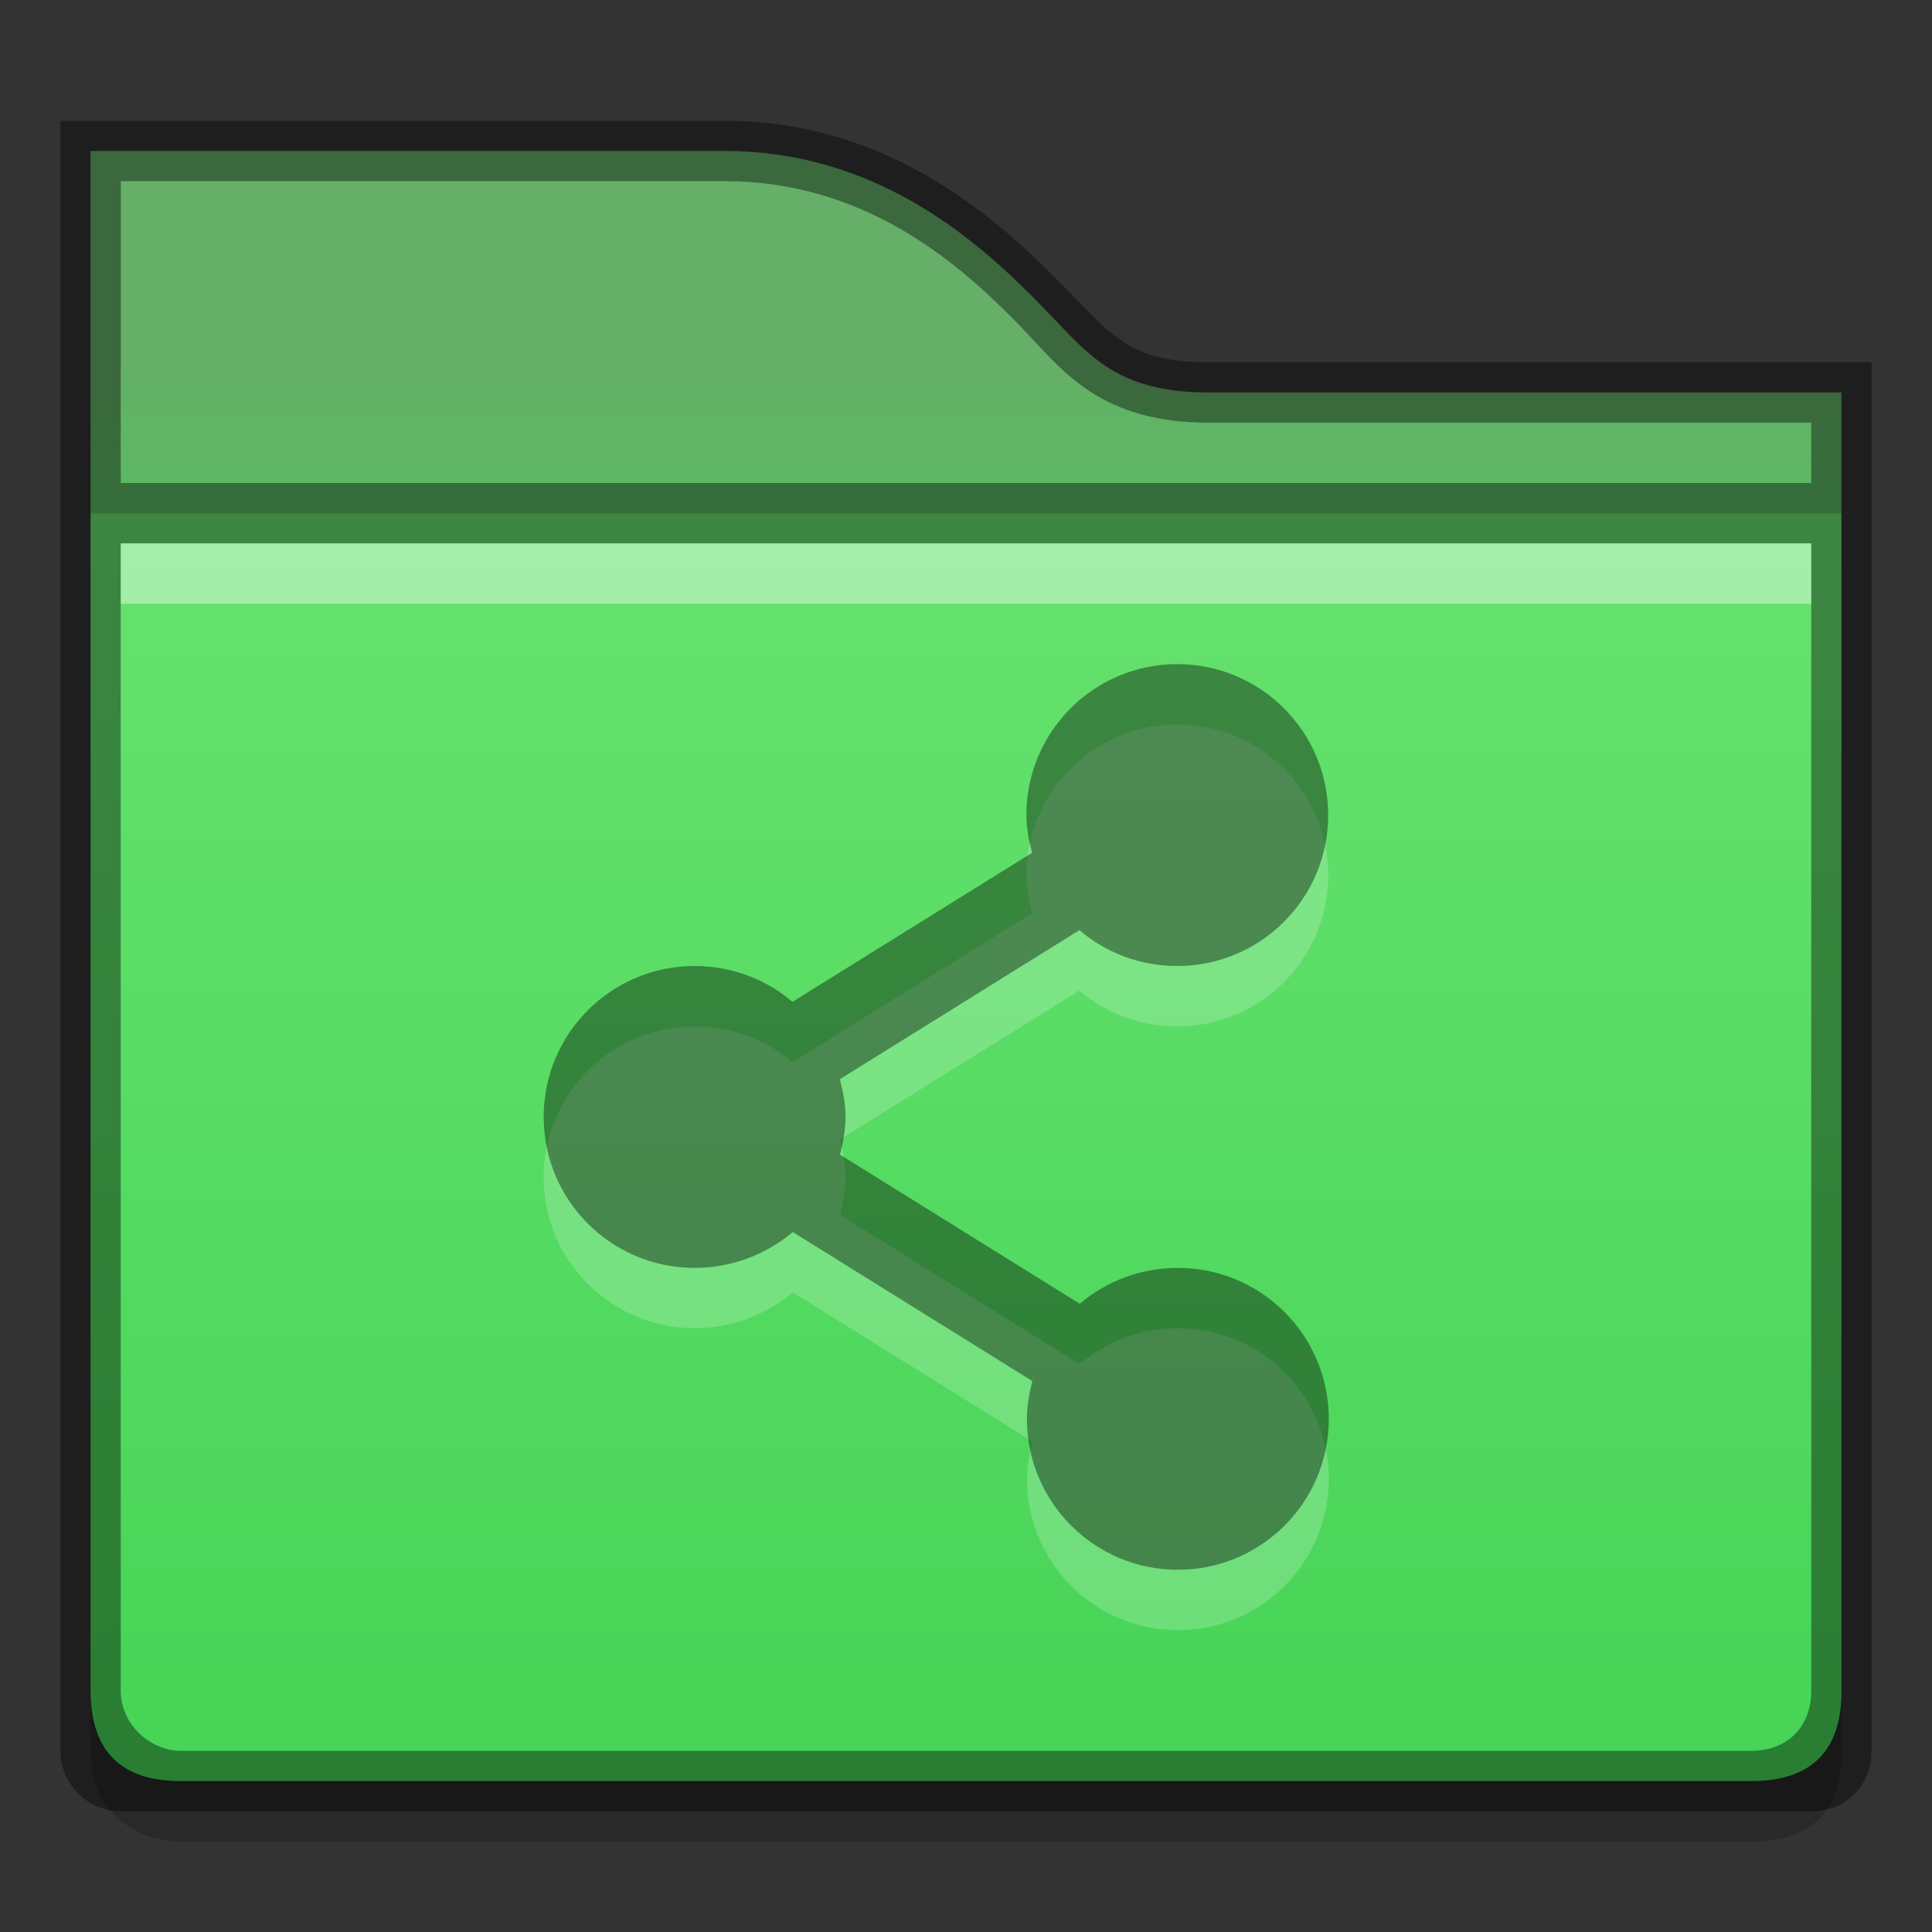 <?xml version="1.0" encoding="UTF-8" standalone="no"?>
<svg id="svg2436" xmlns:rdf="http://www.w3.org/1999/02/22-rdf-syntax-ns#" xmlns="http://www.w3.org/2000/svg" height="32" width="32" version="1.1" xmlns:cc="http://creativecommons.org/ns#" xmlns:dc="http://purl.org/dc/elements/1.1/">
 <rect width="100%" height="100%" fill="#333333" stroke="none"/>
 <defs id="defs2438">
  <linearGradient id="linearGradient5276-3-3" y2="131" gradientUnits="userSpaceOnUse" y1="127" gradientTransform="matrix(2,0,0,2,-863.99,-248)" x2="440" x1="440">
   <stop id="stop11361-7-6" style="stop-color:#65af68" offset="0"/>
   <stop id="stop11363-5-7" style="stop-color:#42d253" offset="1"/>
  </linearGradient>
  <linearGradient id="linearGradient5273-6-5" y2="273.94" gradientUnits="userSpaceOnUse" y1="231.93" gradientTransform="matrix(.762 0 0 .762 -233.87 -176.69)" x2="349" x1="349">
   <stop id="stop4970-6-3" style="stop-color:#74e879" offset="0"/>
   <stop id="stop4972-2-5" style="stop-color:#42d253" offset="1"/>
  </linearGradient>
 </defs>
 <path id="path11688" d="m1.5 2.5v6h29v-2h-10.5c-0.721 0-1.255-0.147-1.688-0.438-0.432-0.291-0.73-0.669-1.218-1.156-0.975-0.975-2.622-2.406-5.094-2.406z" style="color:#000000;text-indent:0;block-progression:tb;text-decoration-line:none;text-transform:none;fill:url(#linearGradient5276-3-3)"/>
 <path id="path13866" d="m1.5 9.5-0 19.5c0.006 1 0.707 1.482 1.5 1.5h26c1 0.002 1.514-0.5 1.5-1.5l0-19.5z" style="opacity:.2;color:#000000;text-indent:0;block-progression:tb;text-decoration-line:none;text-transform:none"/>
 <path id="path11690" d="m1.5 8.5v19.5c0.001 1 0.5 1.503 1.5 1.5h26c1 0.003 1.506-0.5 1.5-1.5v-19.5z" style="color:#000000;text-indent:0;block-progression:tb;text-decoration-line:none;text-transform:none;fill:url(#linearGradient5273-6-5)"/>
 <path id="path4022" d="m1 2v27c0 0.522 0.425 1 1 1h28c0.635 0 1-0.486 1-1v-23h-11c-0.653 0-1.067-0.116-1.406-0.344-0.355-0.238-0.65-0.587-1.156-1.094-1.002-1.002-2.774-2.562-5.438-2.562zm1 1h10c2.278 0 3.801 1.301 4.75 2.25 0.468 0.469 0.77 0.876 1.281 1.219 0.526 0.353 1.179 0.531 1.969 0.531h10v1h-28zm0 6h28v19c0 0.624-0.415 1-1 1h-26c-0.494 0-1-0.419-1-1z" style="opacity:0.41;color:#000000;text-indent:0;block-progression:tb;text-decoration-line:none;text-transform:none"/>
 <path id="path4026" d="m2 9v1h28v-1z" style="opacity:.4;color:#000000;text-indent:0;block-progression:tb;text-decoration-line:none;text-transform:none;fill:#fff"/>
 <g id="layer2">
  <g id="g4147" style="opacity:.2;fill:#fff" transform="translate(-541,-201)">
   <path id="path4149" style="color:#bebebe;fill:#fff" transform="translate(24,148)" d="m536.5 65c-1.381 0-2.5 1.119-2.5 2.5 0 0.218 0.041 0.423 0.094 0.625l-3.969 2.469c-0.43-0.37-1-0.594-1.62-0.594-1.381 0-2.5 1.119-2.5 2.5s1.119 2.5 2.5 2.5c0.617 0 1.189-0.224 1.625-0.594l3.969 2.469c-0.05 0.202-0.09 0.407-0.09 0.625 0 1.381 1.119 2.5 2.5 2.5s2.5-1.119 2.5-2.5-1.119-2.5-2.5-2.5c-0.617 0-1.189 0.224-1.625 0.594l-3.97-2.469c0.05-0.202 0.09-0.407 0.09-0.625 0-0.218-0.041-0.423-0.094-0.625l3.969-2.469c0.43 0.37 1 0.594 1.62 0.594 1.381 0 2.5-1.119 2.5-2.5s-1.119-2.5-2.5-2.5z"/>
  </g>
  <g id="g6018" style="opacity:.4" transform="translate(-541,-202)">
   <path id="path8436-3-3" style="color:#bebebe" transform="translate(24,148)" d="m536.5 65c-1.381 0-2.5 1.119-2.5 2.5 0 0.218 0.041 0.423 0.094 0.625l-3.969 2.469c-0.43-0.37-1-0.594-1.62-0.594-1.381 0-2.5 1.119-2.5 2.5s1.119 2.5 2.5 2.5c0.617 0 1.189-0.224 1.625-0.594l3.969 2.469c-0.05 0.202-0.09 0.407-0.09 0.625 0 1.381 1.119 2.5 2.5 2.5s2.5-1.119 2.5-2.5-1.119-2.5-2.5-2.5c-0.617 0-1.189 0.224-1.625 0.594l-3.97-2.469c0.05-0.202 0.09-0.407 0.09-0.625 0-0.218-0.041-0.423-0.094-0.625l3.969-2.469c0.43 0.37 1 0.594 1.62 0.594 1.381 0 2.5-1.119 2.5-2.5s-1.119-2.5-2.5-2.5z"/>
  </g>
 </g>
</svg>
